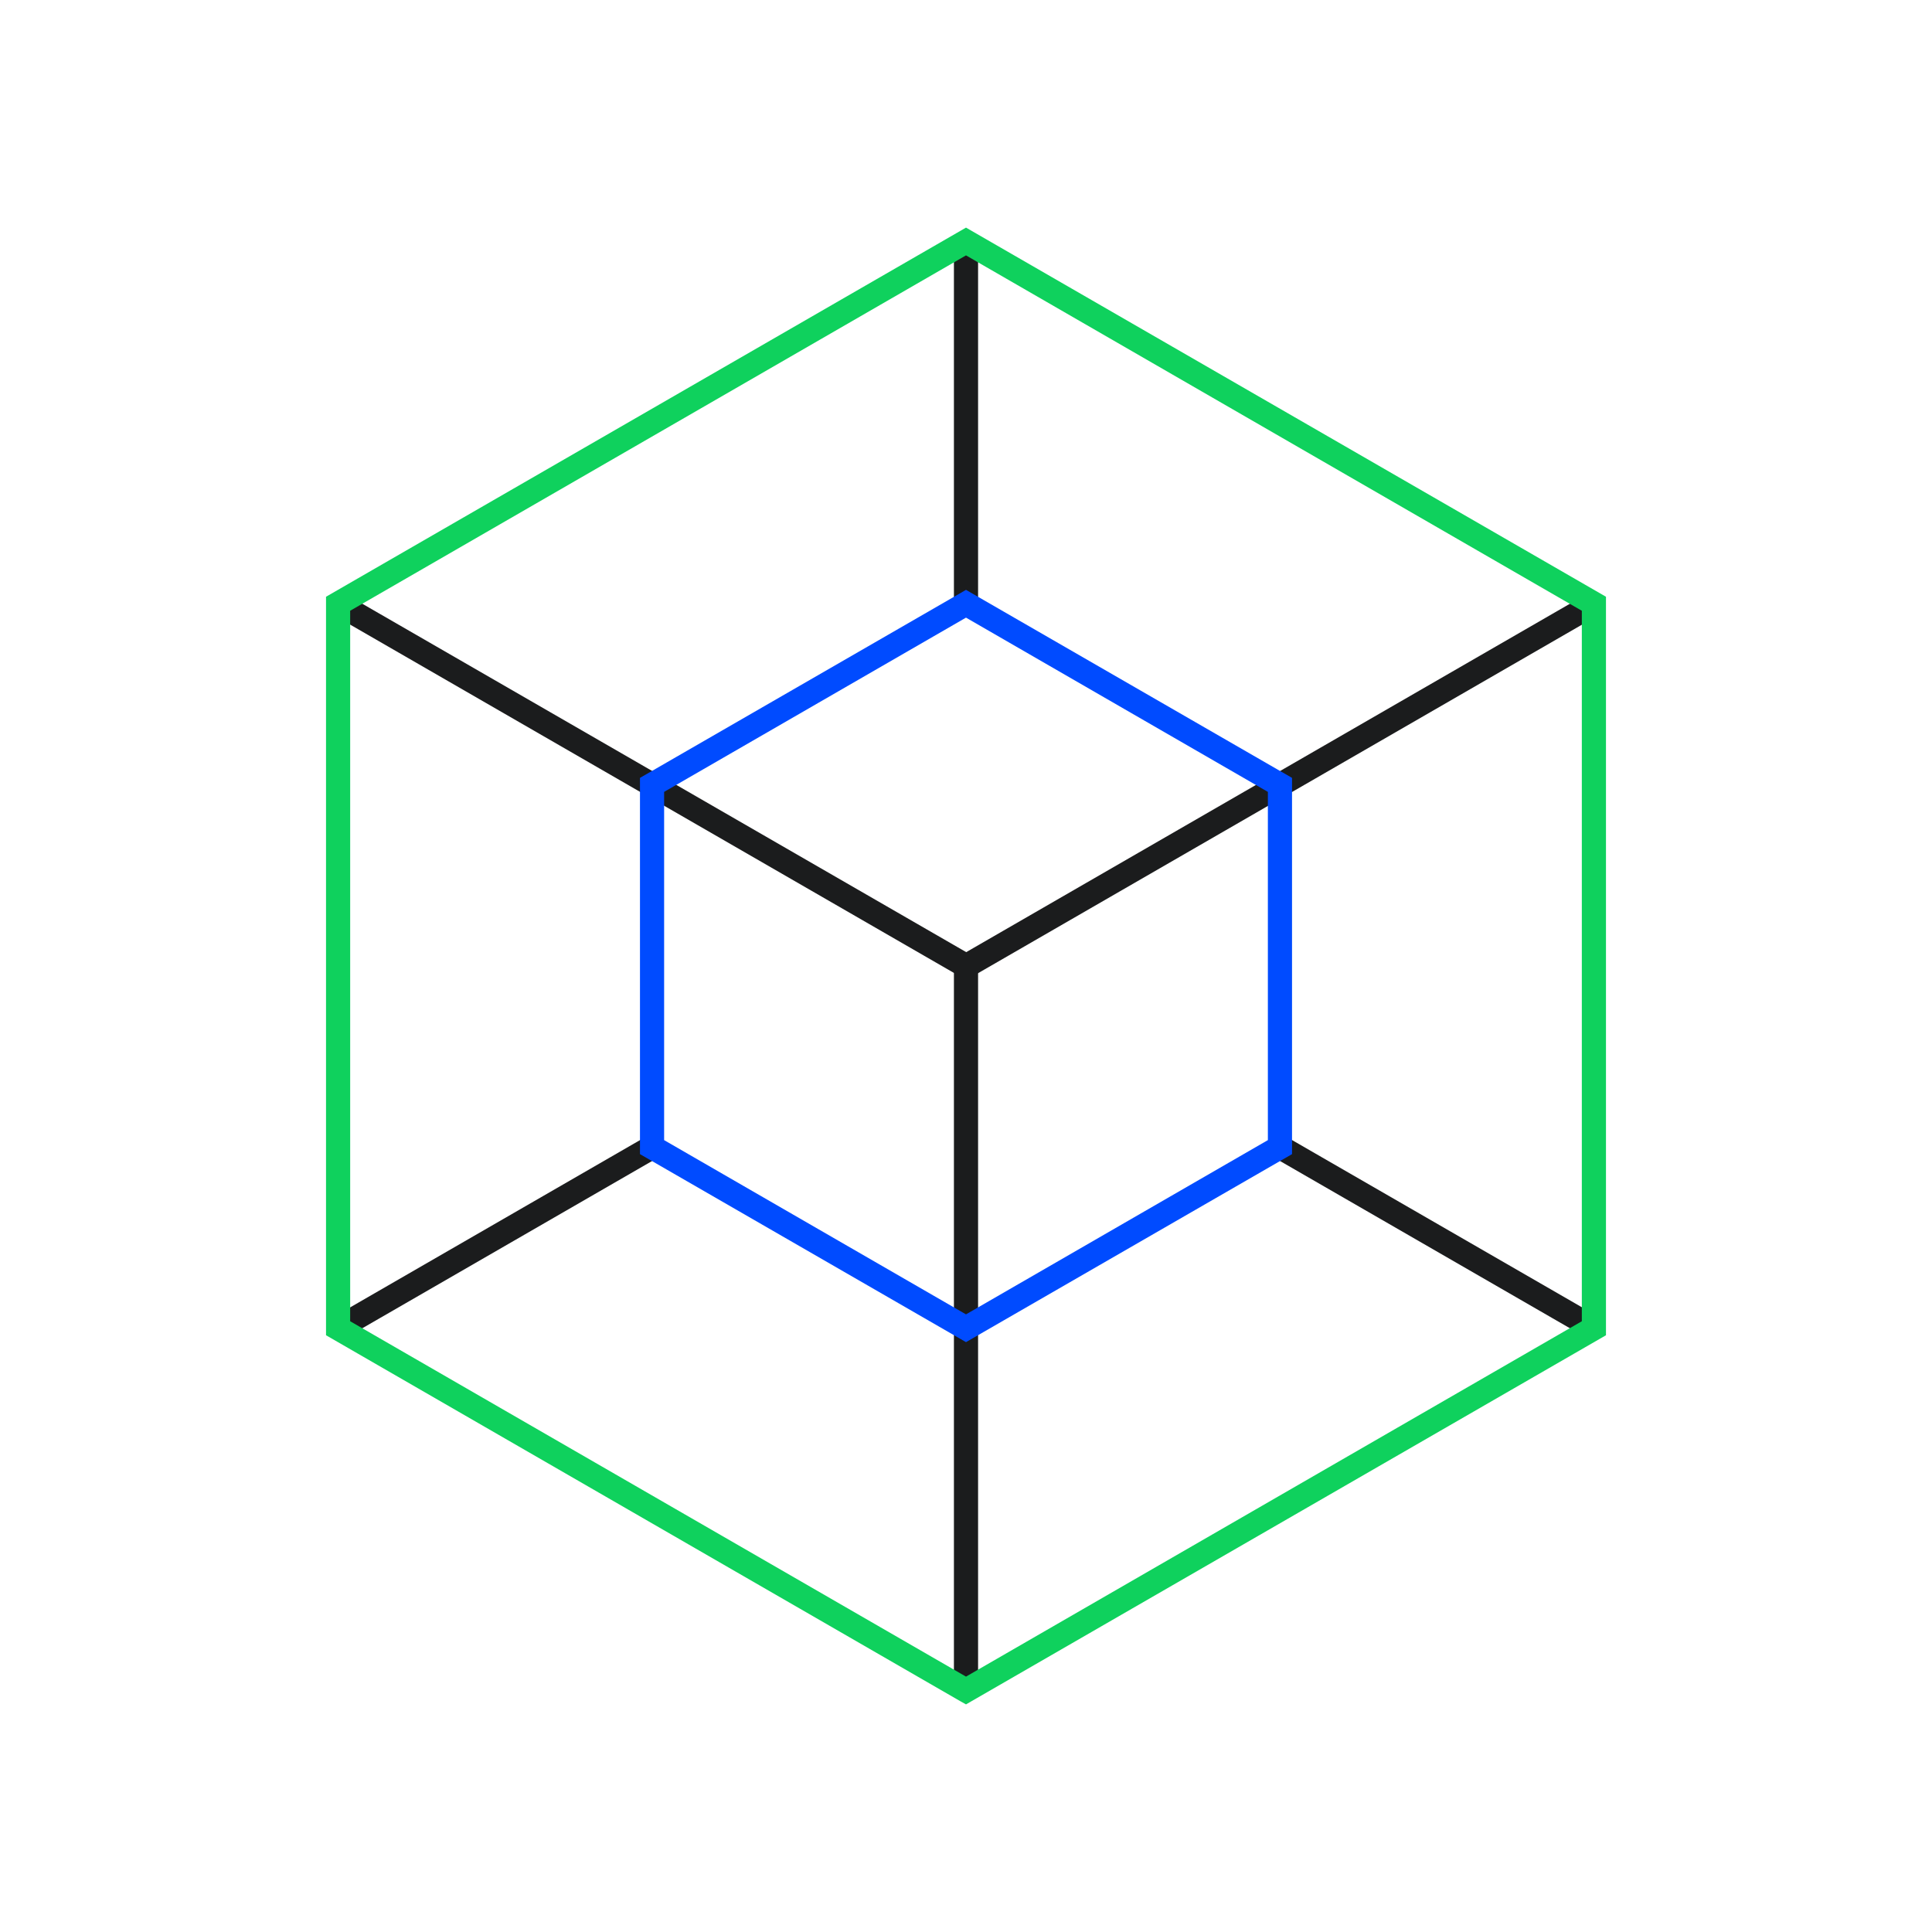 <svg xmlns="http://www.w3.org/2000/svg" viewBox="0 0 160 160"><defs><style>.cls-1{fill:#1b1c1d;}.cls-2{fill:#0fd15d;}.cls-3{fill:#004bff;}</style></defs><g id="_3" data-name="3"><rect class="cls-1" x="53" y="34.98" width="2" height="60.03" transform="translate(-29.29 79.29) rotate(-60.02)"/><rect class="cls-1" x="75.98" y="64" width="60.03" height="2" transform="translate(-18.3 61.7) rotate(-29.99)"/><rect class="cls-1" x="79" y="79" width="2" height="61"/><rect class="cls-1" x="79" y="20" width="2" height="30"/><rect class="cls-1" x="118" y="87.49" width="2" height="30.02" transform="translate(-29.25 154.35) rotate(-60.02)"/><rect class="cls-1" x="25.99" y="101.5" width="30.02" height="2" transform="translate(-45.75 34.22) rotate(-29.99)"/><path class="cls-2" d="M80,141.15l-.5-.28L27,110.58V49.42L80,18.85l53,30.57v61.16ZM29,109.42l51,29.43,51-29.43V50.58L80,21.15,29,50.58Z"/><path class="cls-3" d="M80,111.15,53,95.58V64.42L80,48.85l27,15.57V95.58ZM55,94.42l25,14.43,25-14.43V65.58L80,51.15,55,65.58Z"/></g></svg>